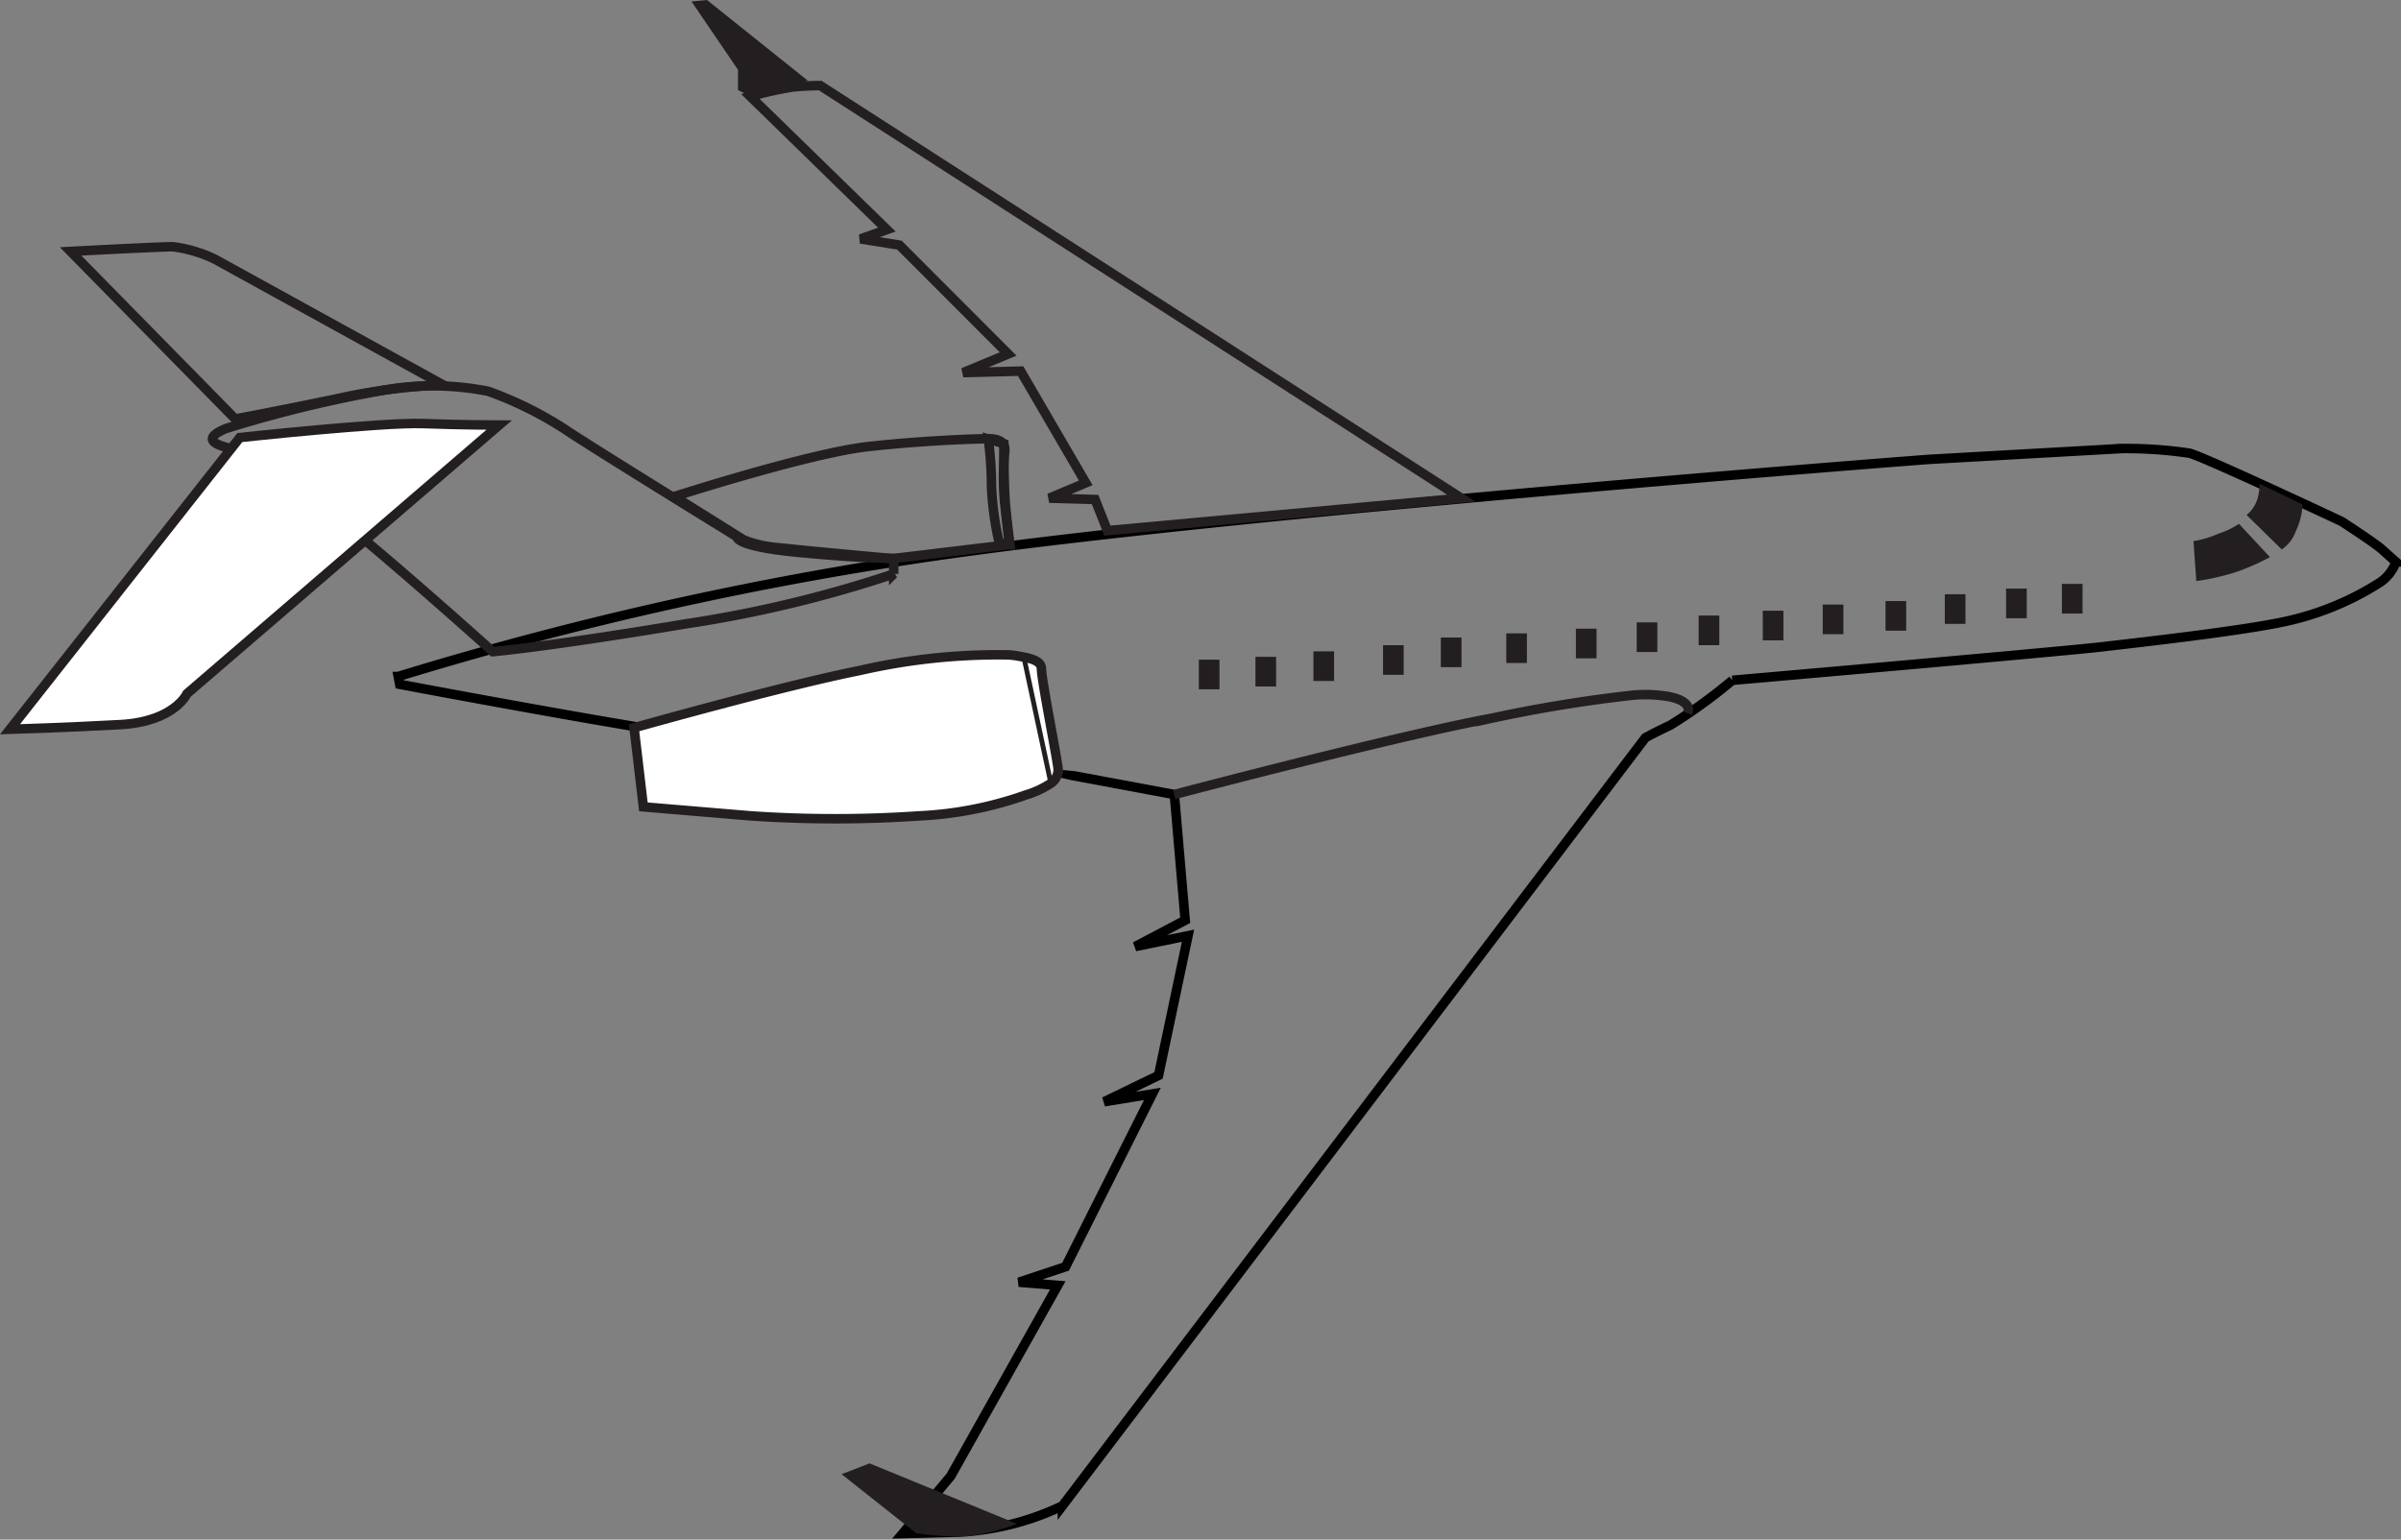 <svg xmlns="http://www.w3.org/2000/svg" viewBox="0 0 144.16 92.47"><rect x="0" y="0" width="144.16" height="92.47" fill="#808080" stroke="none"/><defs><style>.cls-1,.cls-2,.cls-5{fill:none;}.cls-1{stroke:#000;}.cls-1,.cls-2,.cls-4{stroke-width:0.57px;}.cls-2,.cls-4,.cls-5{stroke:#231f20;}.cls-3{fill:#231f20;}.cls-4{fill:#fff;}.cls-5{stroke-width:0.29px;}</style></defs><title>G-5000</title><g id="Layer_2" data-name="Layer 2"><g id="Layer_1-2" data-name="Layer 1"><path class="cls-1" d="M24,41.1l-.09-.47A214.7,214.7,0,0,1,57,33.27c18.55-2.61,58.81-5.68,58.81-5.68l11.56-.65a26,26,0,0,1,4.1.28c1,.28,9.13,4.1,9.13,4.1s2,1.3,2.42,1.68.84.75.84.75a2.57,2.57,0,0,1-.93,1.21A17.36,17.36,0,0,1,137,37.37c-2.7.56-8.48,1.21-10.9,1.49s-22.09,2-22.09,2a30.54,30.54,0,0,1-3.73,2.7c-1,.47-1.49.75-1.49.75l-35,46.13a16.26,16.26,0,0,1-6.24,1.58l-3.36.09,2.89-3.45,6.43-11.46-2.33-.19,2.8-.93L69.19,65.7l-2.89.47,3.26-1.58,1.77-8.39-3.17.65,3-1.58-.65-7.55-6-1.12S46,44.92,39.65,43.89,24,41.1,24,41.1Z"/><path class="cls-2" d="M70.5,47.72s13.42-3.54,19-4.57a84,84,0,0,1,8.57-1.4,8.44,8.44,0,0,1,2.14.09c.93.19,1.3.56,1.12,1"/><path class="cls-2" d="M66.49,31.87,65.75,30,63,29.92,65.19,29l-3.91-6.71-3.45.09,2.7-1.12L54,14.72l-2.33-.37,1.58-.56-8.2-8a22.88,22.88,0,0,1,2.52-.56c.84-.09,1.68-.09,1.68-.09L87.74,29.92Z"/><path class="cls-3" d="M55,92.08l-4.47-3.54,1.68-.65,8.85,3.63a12.61,12.61,0,0,1-3,.75A16.59,16.59,0,0,1,55,92.08Z"/><polygon class="cls-3" points="45.06 5.78 44.31 5.41 44.31 4.19 41.52 0.09 42.45 0 48.51 4.85 45.06 5.78"/><path class="cls-2" d="M29.59,39.14S20.08,30.57,17.47,29s-2.89-1.86-3.91-2.14-1.12-.65,0-1.12a77.1,77.1,0,0,1,9.13-2.24,17,17,0,0,1,6.62,0A22.13,22.13,0,0,1,34.25,26c2.14,1.4,10,6.24,10,6.24s-.19.56,3.63.93,5.78.37,5.78.37v.93a73.78,73.78,0,0,1-12.49,3C32.85,38.86,29.59,39.14,29.59,39.14Z"/><path class="cls-4" d="M14.4,26.28s8.57-.93,11-.84,4.57.09,4.57.09L11.23,41.66s-.75,1.68-4,1.86S.6,43.8.6,43.8Z"/><path class="cls-2" d="M14.12,25.16,4.24,15.1s5.22-.28,6.15-.28a8.16,8.16,0,0,1,2.52.75l13.7,7.55a34.84,34.84,0,0,0-6.43.84C16.17,24.79,14.12,25.16,14.12,25.16Z"/><path class="cls-2" d="M40.49,29.82s8.11-2.61,11.65-3,6.71-.47,7.18-.47,1.12.09,1,.84a16,16,0,0,0,0,3l.28,2.52-7,.84s-5.22-.47-6.8-.65a7.37,7.37,0,0,1-2.14-.47Z"/><path class="cls-2" d="M60,32.62a18.22,18.22,0,0,1-.47-3.45,22.21,22.21,0,0,0-.19-2.8l.93.28s0,2.42.09,3.54.28,2.52.28,2.52Z"/><path class="cls-4" d="M38.63,48.46l-.56-4.75S47,41.19,51.67,40.26a37.18,37.18,0,0,1,8.76-.93c.33,0,.7.07,1,.13.6.11,1.1.29,1.1.71,0,.65.93,5.31,1,6a1,1,0,0,1-.5.92,5.73,5.73,0,0,1-1.45.66A22.17,22.17,0,0,1,55.22,49a73.93,73.93,0,0,1-10.16,0Z"/><line class="cls-5" x1="63.1" y1="47.06" x2="61.47" y2="39.45"/><path class="cls-3" d="M134.89,30.93a2,2,0,0,0,.66-1,4.26,4.26,0,0,0,.13-.87l2.57,1.24a4.14,4.14,0,0,1-.41,1.61A2.18,2.18,0,0,1,137,33Z"/><path class="cls-3" d="M131.87,34.9l-.17-2.4a6.12,6.12,0,0,0,1.53-.46,4.71,4.71,0,0,0,1.2-.58l1.86,2a13.26,13.26,0,0,1-2.07.91A14.77,14.77,0,0,1,131.87,34.9Z"/><rect class="cls-3" x="123.8" y="35.07" width="1.24" height="1.78"/><rect class="cls-3" x="120.45" y="35.35" width="1.24" height="1.78"/><rect class="cls-3" x="116.77" y="35.69" width="1.24" height="1.78"/><rect class="cls-3" x="113.21" y="36.1" width="1.24" height="1.78"/><rect class="cls-3" x="109.44" y="36.31" width="1.24" height="1.78"/><rect class="cls-3" x="105.84" y="36.68" width="1.24" height="1.78"/><rect class="cls-3" x="101.99" y="36.97" width="1.24" height="1.78"/><rect class="cls-3" x="98.27" y="37.38" width="1.24" height="1.78"/><rect class="cls-3" x="94.62" y="37.76" width="1.24" height="1.78"/><rect class="cls-3" x="90.44" y="38.04" width="1.24" height="1.78"/><rect class="cls-3" x="86.51" y="38.29" width="1.24" height="1.78"/><rect class="cls-3" x="83.04" y="38.75" width="1.24" height="1.78"/><rect class="cls-3" x="78.86" y="39.12" width="1.24" height="1.78"/><rect class="cls-3" x="71.98" y="39.62" width="1.24" height="1.78"/><rect class="cls-3" x="75.38" y="39.45" width="1.24" height="1.78"/></g></g></svg>